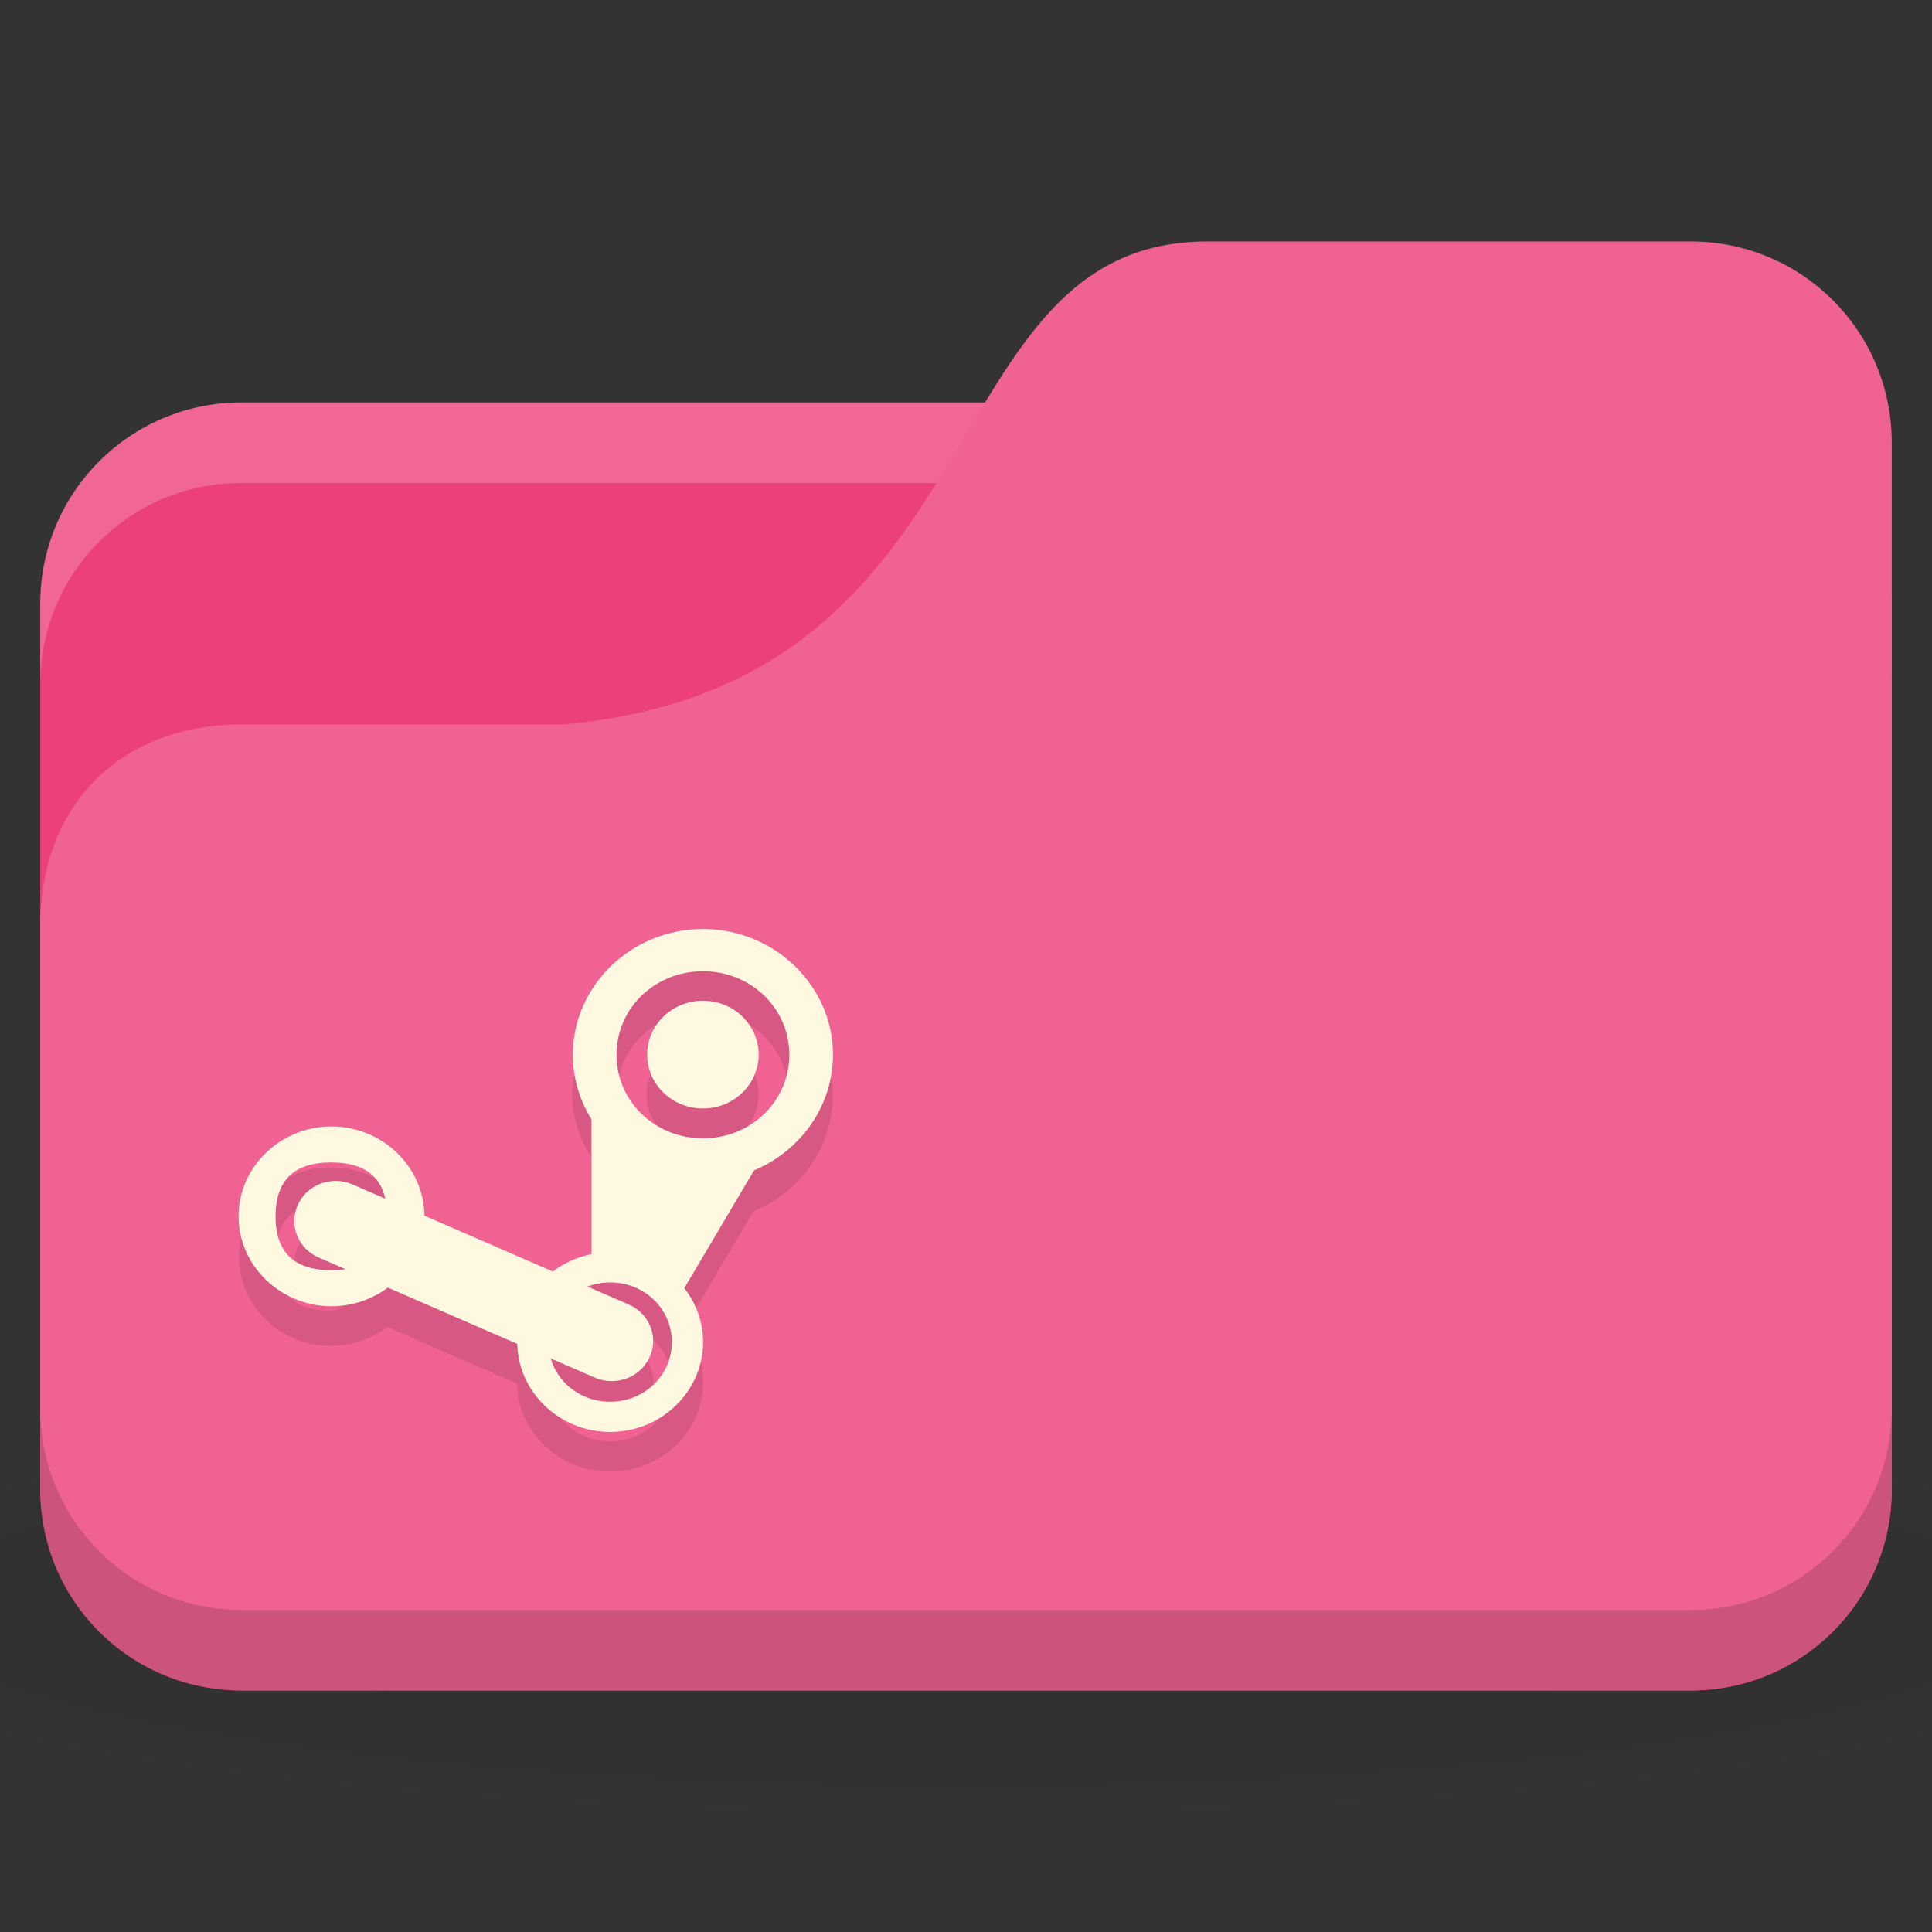 <svg xmlns="http://www.w3.org/2000/svg" viewBox="0 0 96 96">
 <rect x="0" y="0" width="96" height="96" fill="#333333" stroke="none"/>
 <defs>
  <radialGradient r="24" cy="40.5" cx="24" gradientTransform="matrix(2.5,0,0,0.417,-12,1019.487)" gradientUnits="userSpaceOnUse" id="radialGradient3097">
   <stop style="stop-color:#000;stop-opacity:1"/>
   <stop offset="1" style="stop-color:#000;stop-opacity:0.196"/>
  </radialGradient>
 </defs>
 <g transform="translate(0,-956.362)">
  <path d="m 48 1026.36 c -19.653 0 -37.06 1.566 -48 4 l 0 12 c 10.944 2.434 28.347 4 48 4 19.653 0 37.06 -1.566 48 -4 l 0 -12 c -10.944 -2.434 -28.347 -4 -48 -4 z" style="fill:url(#radialGradient3097);opacity:0.1;fill-opacity:1;stroke:none"/>
  <rect width="92" height="64" x="2" y="976.36" rx="10" style="fill:#ec407a;fill-opacity:1;stroke:none"/>
  <path d="m 12 976.36 c -5.54 0 -10 4.46 -10 10 l 0 4 c 0 -5.54 4.46 -10 10 -10 l 72 0 c 5.54 0 10 4.46 10 10 l 0 -4 c 0 -5.54 -4.46 -10 -10 -10 l -72 0 z" style="fill:#fff;opacity:0.2;fill-opacity:1;stroke:none"/>
  <path d="m 12 992.36 16 0 c 22 -2 18 -24 32 -24 l 24 0 c 5.54 0 10 4.46 10 10 l 0 52 c 0 5.54 -4.46 10 -10 10 l -72 0 c -5.54 0 -10 -4.46 -10 -10 l 0 -28 c 0 -6 4 -10 10 -10 z" style="fill:#f06292;fill-opacity:1;stroke:none"/>
  <path d="m 2 1026.36 0 4 c 0 5.54 4.46 10 10 10 l 72 0 c 5.54 0 10 -4.46 10 -10 l 0 -4 c 0 5.54 -4.46 10 -10 10 l -72 0 c -5.54 0 -10 -4.46 -10 -10 z" style="fill:#000;opacity:0.15;fill-opacity:1;stroke:none"/>
  <path d="m 34.938 1004.55 c -3.554 0 -6.5 2.816 -6.5 6.25 0 1.137 0.38 2.14 0.938 3.062 l 0 6.813 c -0.704 0.14 -1.326 0.461 -1.875 0.875 l -6.438 -2.813 c -0.037 -2.419 -2.11 -4.375 -4.625 -4.375 -2.533 0 -4.563 1.988 -4.563 4.438 0 2.453 2.028 4.437 4.563 4.437 1.046 0 2.036 -0.364 2.813 -0.937 l 6.438 2.812 c 0.036 2.424 2.113 4.375 4.625 4.375 2.537 0 4.625 -1.984 4.625 -4.437 0 -1 -0.355 -1.94 -0.938 -2.688 l 3.438 -5.812 c 2.316 -0.953 3.938 -3.174 3.938 -5.75 0 -3.43 -2.888 -6.25 -6.438 -6.25 z m 0 2.062 c 2.388 0 4.25 1.881 4.25 4.188 0 2.311 -1.864 4.125 -4.25 4.125 -2.391 0 -4.313 -1.814 -4.313 -4.125 0 -2.307 1.922 -4.188 4.313 -4.188 z m -0.563 1.5 c -1.261 0.249 -2.25 1.328 -2.25 2.625 0 1.477 1.286 2.688 2.813 2.688 1.531 0 2.75 -1.21 2.75 -2.688 0 -1.481 -1.219 -2.625 -2.75 -2.625 -0.191 0 -0.382 -0.036 -0.563 0 z m -17.938 8 c 1.486 0 2.396 0.599 2.688 1.75 l -1.625 -0.687 c -1.047 -0.43 -2.243 0.046 -2.688 1.062 -0.444 1.012 0.015 2.199 1.063 2.625 l 1.188 0.5 c -0.203 0.028 -0.392 0.124 -0.625 0.124 -1.846 0 -2.75 -0.9 -2.75 -2.687 0 -1.783 0.904 -2.688 2.75 -2.688 z m 13.25 6 c 0.2 -0.04 0.412 0 0.625 0 1.708 0 3.063 1.287 3.063 2.938 0 1.65 -1.354 2.937 -3.063 2.937 -1.412 0 -2.576 -0.877 -2.938 -2.125 l 2.188 0.938 c 1.047 0.431 2.306 0.02 2.75 -1 0.444 -1.012 -0.078 -2.199 -1.125 -2.625 l -2 -0.875 c 0.167 -0.064 0.32 -0.152 0.5 -0.188 z" style="fill:#000;fill-opacity:0.098;stroke:none;fill-rule:nonzero"/>
  <g transform="matrix(1.136,0,0,1.136,-0.639,988.891)" style="fill:#fff8e1;fill-opacity:1">
   <g>
    <!-- color: #3d3d3d -->
    <g>
     <path d="m 31.31 12 c -3.129 0 -5.691 2.477 -5.691 5.5 0 3.02 2.566 5.504 5.691 5.504 3.125 0 5.688 -2.48 5.688 -5.504 0 -3.02 -2.563 -5.5 -5.688 -5.5 m 0 1.848 c 2.102 0 3.777 1.621 3.777 3.652 0 2.035 -1.676 3.656 -3.777 3.656 -2.105 0 -3.781 -1.621 -3.781 -3.656 0 -2.031 1.676 -3.652 3.781 -3.652 m 0 0" style="stroke:none;fill-rule:nonzero"/>
     <path d="m 33.746 17.496 c 0 1.301 -1.09 2.355 -2.438 2.355 -1.344 0 -2.438 -1.055 -2.438 -2.355 0 -1.305 1.094 -2.359 2.438 -2.359 1.348 0 2.438 1.055 2.438 2.359 m 0 0" style="stroke:none;fill-rule:nonzero"/>
     <path d="m 26.434 19.852 0 7.07 4.063 0.785 3.473 -5.867 -3.625 0 m -3.91 -1.992" style="stroke:none;fill-rule:nonzero"/>
     <path d="m 27.25 26.14 c -2.23 0 -4.063 1.77 -4.063 3.93 0 2.16 1.832 3.93 4.063 3.93 2.234 0 4.066 -1.77 4.066 -3.93 0 -2.16 -1.832 -3.93 -4.066 -3.93 m 0 1.32 c 1.504 0 2.699 1.156 2.699 2.609 0 1.453 -1.195 2.609 -2.699 2.609 -1.5 0 -2.699 -1.156 -2.699 -2.609 0 -1.453 1.199 -2.609 2.699 -2.609 m 0 0" style="stroke:none;fill-rule:nonzero"/>
     <path d="m 15.06 20.637 c -2.23 0 -4.063 1.773 -4.063 3.93 0 2.16 1.832 3.934 4.063 3.934 2.234 0 4.066 -1.773 4.066 -3.934 0 -2.156 -1.832 -3.93 -4.066 -3.93 m -0.008 1.574 c 1.629 0 2.441 0.785 2.441 2.355 0 1.574 -0.813 2.359 -2.441 2.359 -1.625 0 -2.438 -0.785 -2.438 -2.359 0 -1.57 0.813 -2.355 2.438 -2.355 m 0 0" style="stroke:none;fill-rule:nonzero"/>
     <path d="m 15.953 23.16 c -0.922 -0.379 -1.984 0.035 -2.375 0.93 -0.391 0.891 0.039 1.922 0.961 2.297 l 12.07 5.25 c 0.922 0.379 1.988 -0.035 2.379 -0.93 0.391 -0.891 -0.039 -1.922 -0.961 -2.297 m -12.08 -5.25" style="stroke:none;fill-rule:nonzero"/>
    </g>
   </g>
  </g>
 </g>
</svg>
